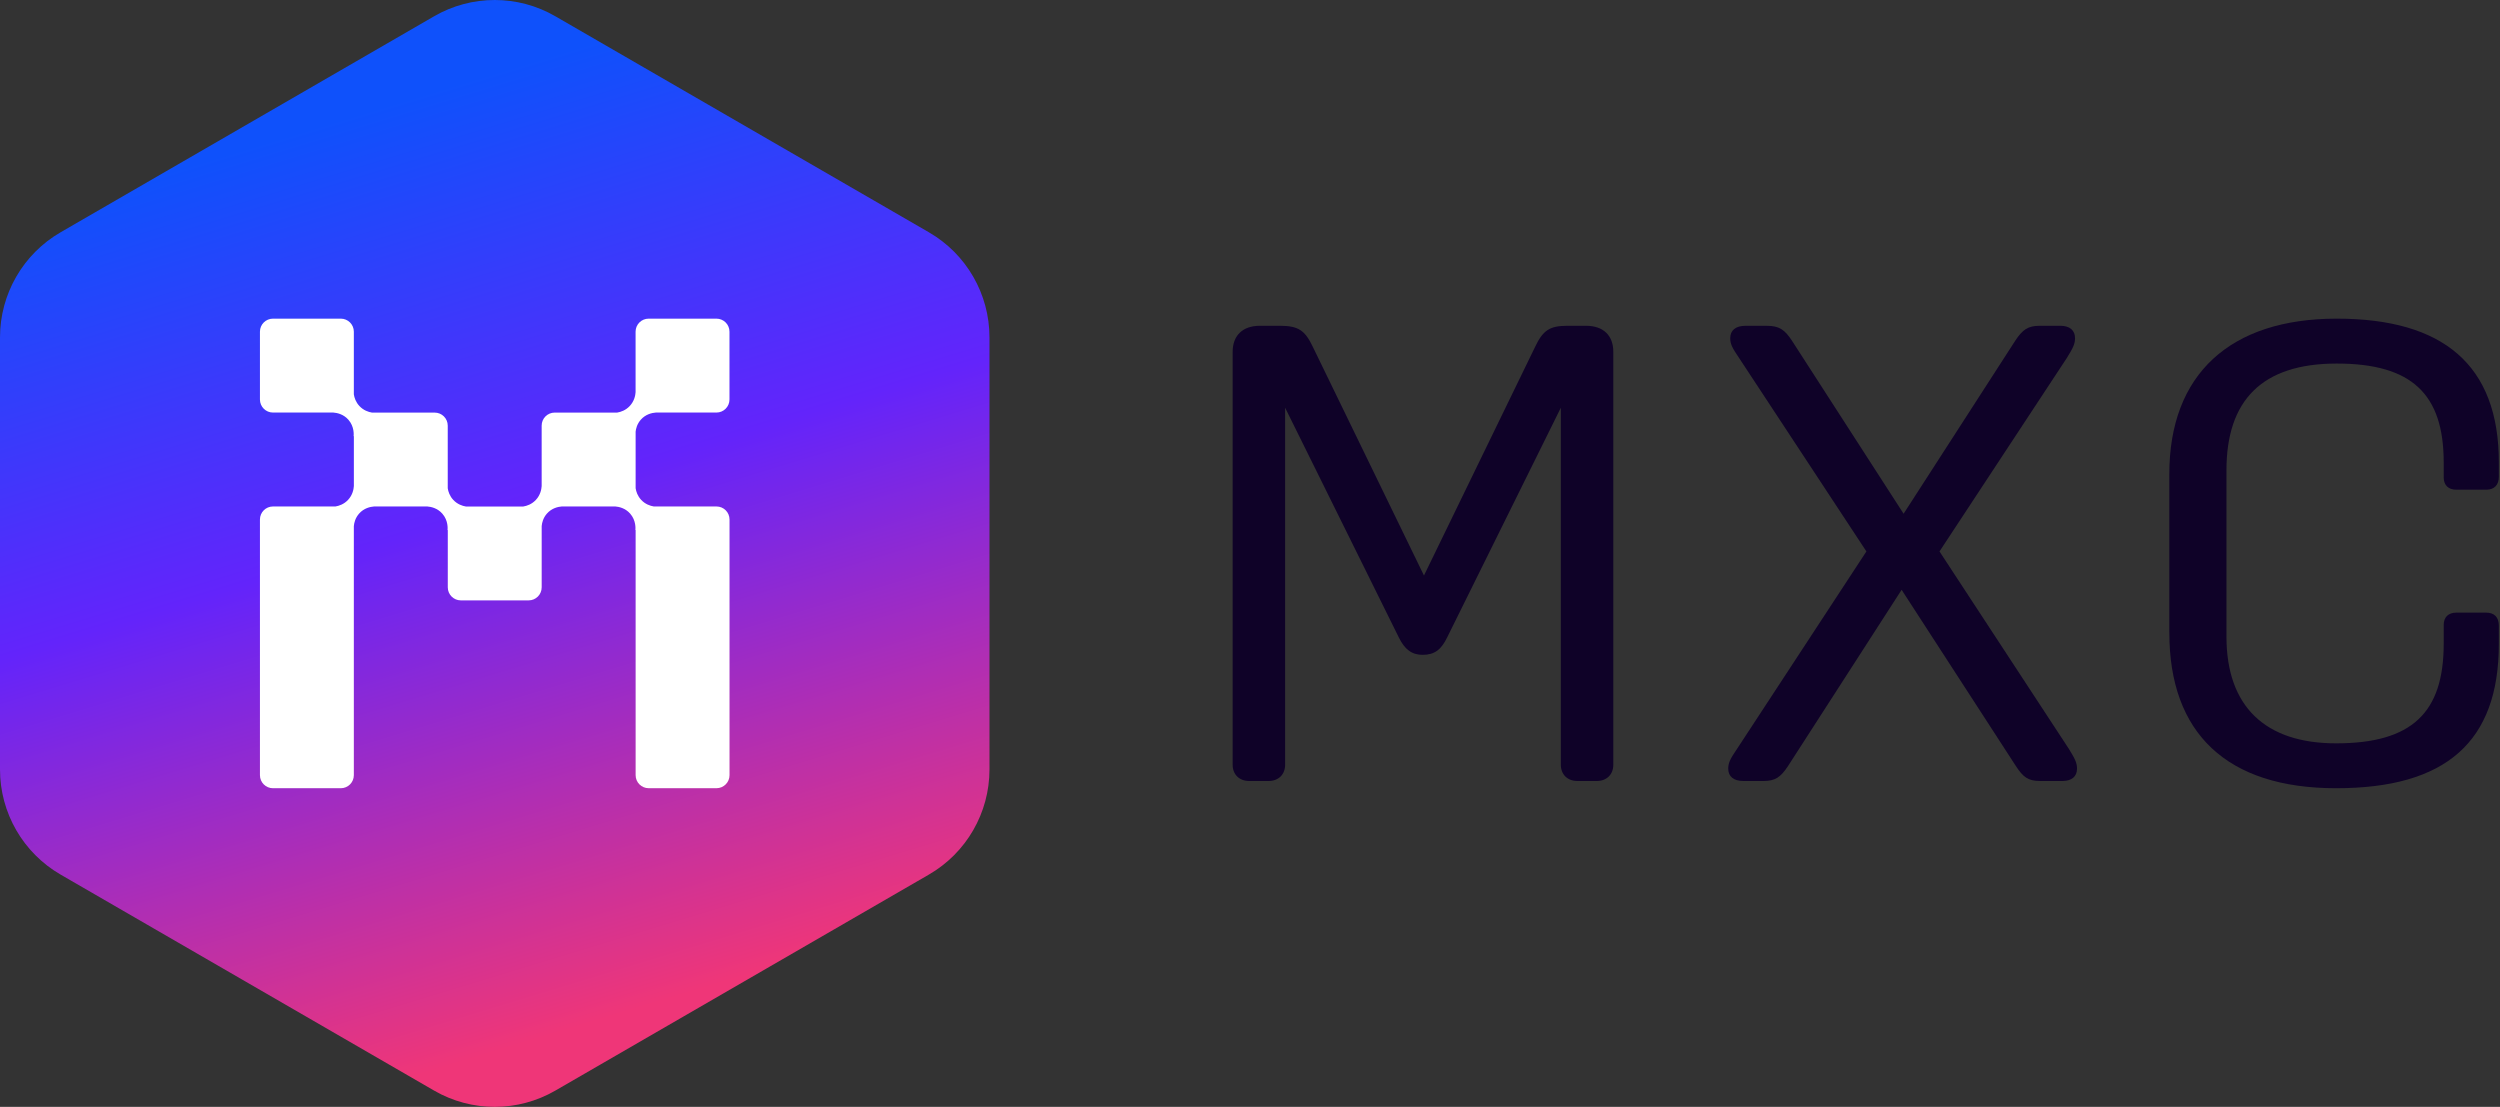 <svg width="524" height="232" viewBox="0 0 524 232" fill="none" xmlns="http://www.w3.org/2000/svg">
<rect x="0" y="0" width="524" height="232" fill="#333333" stroke="none"/>
<g clip-path="url(#clip0_3016_24834)">
<path d="M90.997 3.408C98.856 -1.136 108.538 -1.136 116.397 3.408L194.694 48.688C202.554 53.233 207.394 61.631 207.394 70.721V161.28C207.394 170.369 202.554 178.768 194.694 183.312L116.397 228.592C108.538 233.135 98.856 233.135 90.997 228.592L12.7 183.312C4.841 178.768 0 170.369 0 161.28V70.721C0 61.631 4.841 53.233 12.7 48.688L90.997 3.408Z" fill="url(#paint0_linear_3016_24834)"/>
<path d="M133.213 90.578C133.279 89.876 133.522 88.869 134.309 87.975C135.325 86.819 136.65 86.533 137.46 86.472H150.165C151.673 86.472 152.899 85.25 152.899 83.738V69.522C152.899 68.015 151.677 66.788 150.165 66.788H135.952C134.445 66.788 133.218 68.01 133.218 69.522V82.202C133.171 82.909 132.942 84.094 131.987 85.109C131.144 86.004 130.128 86.35 129.361 86.477H116.266C114.759 86.477 113.532 87.699 113.532 89.211V101.89C113.485 102.597 113.256 103.782 112.301 104.798C111.458 105.692 110.443 106.039 109.675 106.165H97.653C96.885 106.039 95.869 105.692 95.026 104.798C94.249 103.974 93.954 103.042 93.847 102.34V89.216C93.847 87.708 92.625 86.481 91.113 86.481H77.972C77.204 86.355 76.188 86.008 75.345 85.114C74.568 84.29 74.273 83.358 74.165 82.656V69.522C74.165 68.015 72.944 66.788 71.431 66.788H57.218C55.706 66.788 54.484 68.01 54.484 69.522V83.738C54.484 85.245 55.706 86.472 57.218 86.472H69.873C70.682 86.533 72.007 86.823 73.023 87.975C74.292 89.417 74.147 91.15 74.119 91.44L74.17 91.393V101.881C74.123 102.588 73.894 103.773 72.939 104.789C72.096 105.683 71.08 106.029 70.313 106.156H57.218C55.711 106.156 54.484 107.378 54.484 108.89V162.478C54.484 163.986 55.706 165.212 57.218 165.212H71.431C72.939 165.212 74.165 163.99 74.165 162.478V110.262C74.231 109.56 74.475 108.553 75.261 107.659C76.277 106.502 77.602 106.217 78.412 106.156H89.558C90.368 106.217 91.693 106.507 92.709 107.659C93.978 109.101 93.832 110.833 93.805 111.124L93.856 111.077V123.105C93.856 124.613 95.078 125.84 96.59 125.84H110.803C112.311 125.84 113.537 124.618 113.537 123.105V110.258C113.603 109.555 113.846 108.548 114.632 107.654C115.648 106.498 116.973 106.212 117.783 106.151H128.93C129.74 106.212 131.065 106.502 132.08 107.654C133.349 109.096 133.204 110.829 133.176 111.119L133.227 111.072V162.473C133.227 163.981 134.449 165.208 135.962 165.208H150.175C151.682 165.208 152.909 163.986 152.909 162.473V108.89C152.909 107.383 151.687 106.156 150.175 106.156H137.034C136.266 106.029 135.25 105.683 134.407 104.789C133.63 103.965 133.335 103.033 133.227 102.33V90.573L133.213 90.578Z" fill="white"/>
<path d="M258.363 160.291V73.74C258.363 70.332 260.451 68.284 264.074 68.284H268.248C272.15 68.284 273.538 69.236 275.21 72.782L298.464 120.628L321.72 72.782C323.392 69.236 324.786 68.284 328.545 68.284H332.442C336.064 68.284 338.15 70.328 338.15 73.735V160.291C338.15 162.335 336.758 163.699 334.67 163.699H330.631C328.545 163.699 327.151 162.335 327.151 160.291V85.459L303.338 133.574C302.087 136.163 300.694 137.254 298.186 137.254C295.958 137.254 294.427 136.163 293.176 133.574L269.362 85.459V160.291C269.362 162.335 267.97 163.699 265.882 163.699H261.843C259.757 163.699 258.363 162.335 258.363 160.291Z" fill="#0F0228"/>
<path d="M362.238 161.11C362.238 159.884 362.653 159.066 364.047 157.018L391.198 115.58L364.467 74.965C363.073 72.921 362.658 72.103 362.658 70.878C362.658 69.241 363.773 68.289 365.861 68.289H370.314C372.958 68.289 374.072 69.107 375.603 71.423L398.994 107.679L422.391 71.419C423.922 69.103 425.036 68.284 427.545 68.284H431.861C433.812 68.284 434.926 69.236 434.926 70.873C434.926 72.098 434.512 72.917 433.255 74.96L406.519 115.58L433.67 157.018C434.921 159.062 435.343 159.88 435.343 161.11C435.343 162.746 434.227 163.699 432.278 163.699H427.682C425.036 163.699 424.059 162.88 422.528 160.564L398.58 123.624L374.768 160.564C373.237 162.88 372.123 163.699 369.615 163.699H365.439C363.353 163.699 362.238 162.746 362.238 161.11Z" fill="#0F0228"/>
<path d="M454.689 132.623V99.364C454.689 78.374 467.502 66.788 489.779 66.788C512.058 66.788 523.757 76.465 523.757 96.913V99.914C523.757 101.684 522.783 102.641 521.112 102.641H514.844C513.173 102.641 512.199 101.689 512.199 100.052V96.918C512.199 82.604 505.517 76.201 489.779 76.201C474.044 76.201 466.667 83.973 466.667 98.554V133.451C466.667 148.037 474.743 155.804 489.644 155.804C505.517 155.804 512.199 149.396 512.199 134.949V130.996C512.199 129.359 513.173 128.407 514.844 128.407H521.112C522.783 128.407 523.757 129.359 523.757 131.134V134.953C523.757 155.536 512.616 165.212 489.644 165.212C466.671 165.212 454.695 153.627 454.695 132.637L454.689 132.623Z" fill="#0F0228"/>
</g>
<defs>
<linearGradient id="paint0_linear_3016_24834" x1="46.576" y1="32.515" x2="103.903" y2="220.512" gradientUnits="userSpaceOnUse">
<stop stop-color="#0F51FB"/>
<stop offset="0.445" stop-color="#6324FB"/>
<stop offset="1" stop-color="#EF3678"/>
</linearGradient>
<clipPath id="clip0_3016_24834">
<rect width="523.758" height="232" fill="white"/>
</clipPath>
</defs>
</svg>
